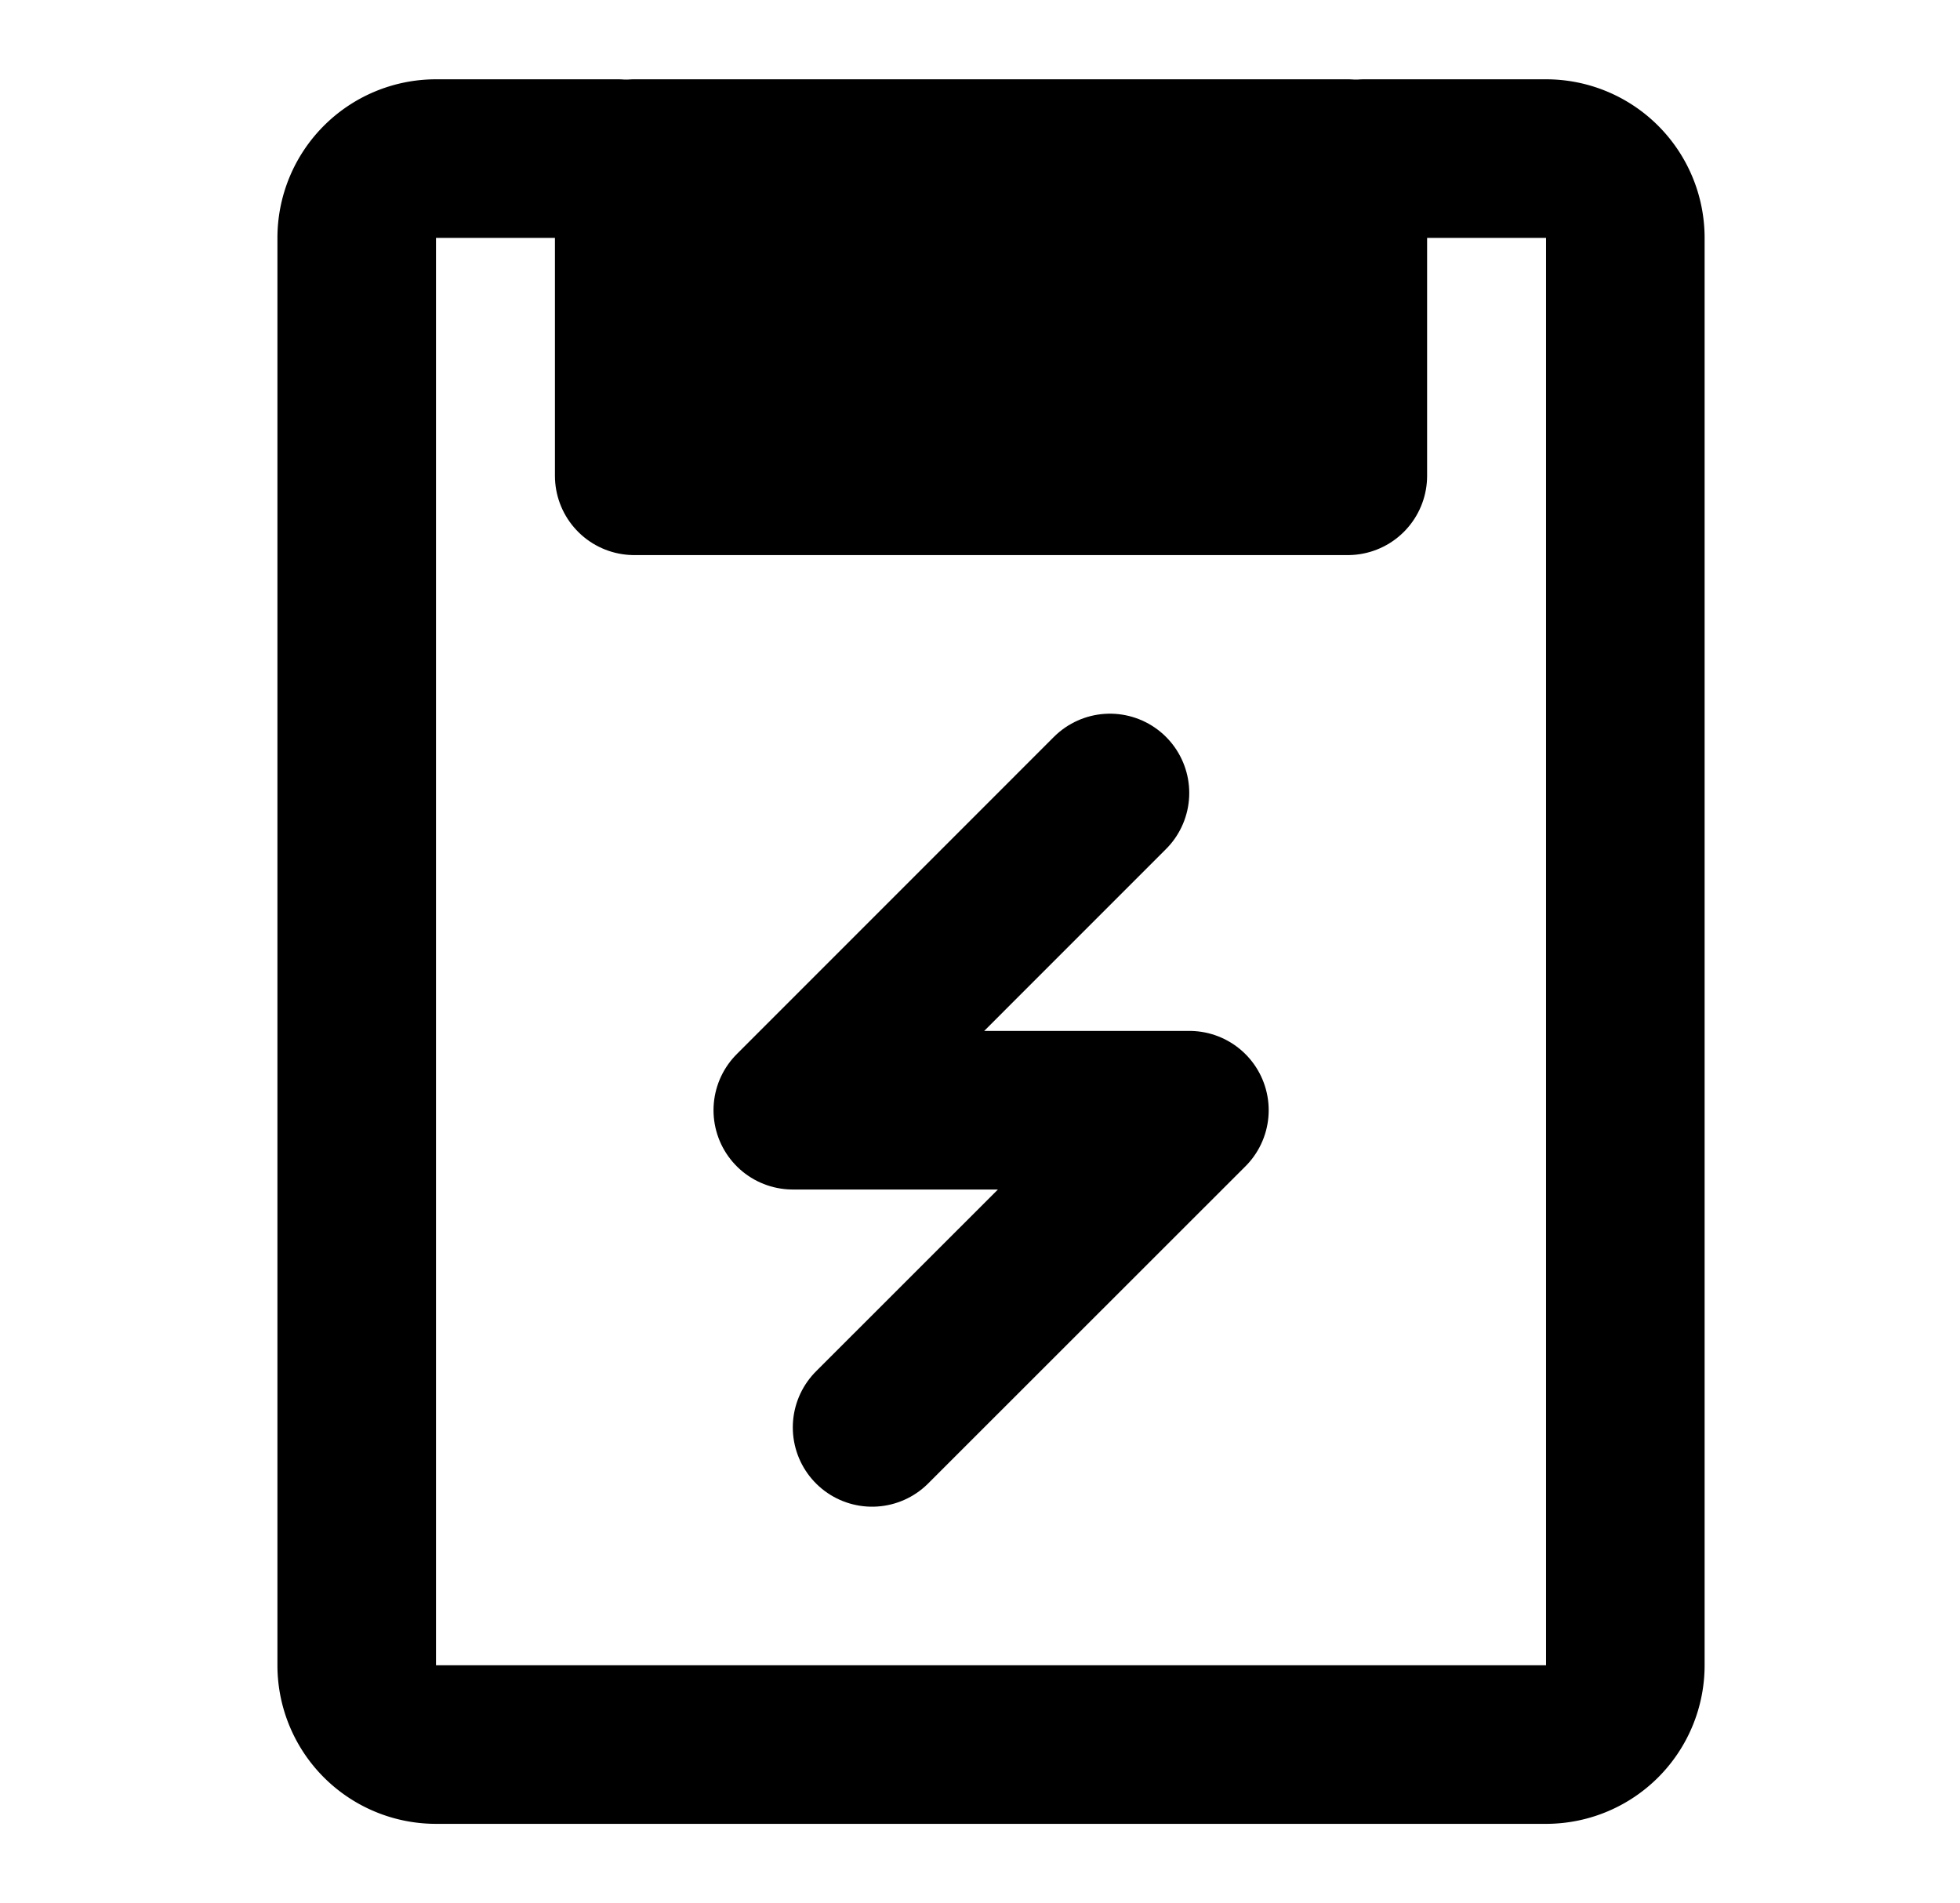 <svg xmlns="http://www.w3.org/2000/svg" width="1.03em" height="1em" viewBox="0 0 49 48"><g fill="none" stroke="currentColor" stroke-linejoin="round" stroke-width="4"><path fill="currentColor" d="M33.778 4h-18v8h18z"/><path stroke-linecap="round" d="M15.366 4h-4.588a2 2 0 0 0-2 2v36a2 2 0 0 0 2 2h28a2 2 0 0 0 2-2V6a2 2 0 0 0-2-2H34.19"/><path stroke-linecap="round" d="m27.778 20l-8 8.001h10.004l-8.004 8"/></g></svg>
